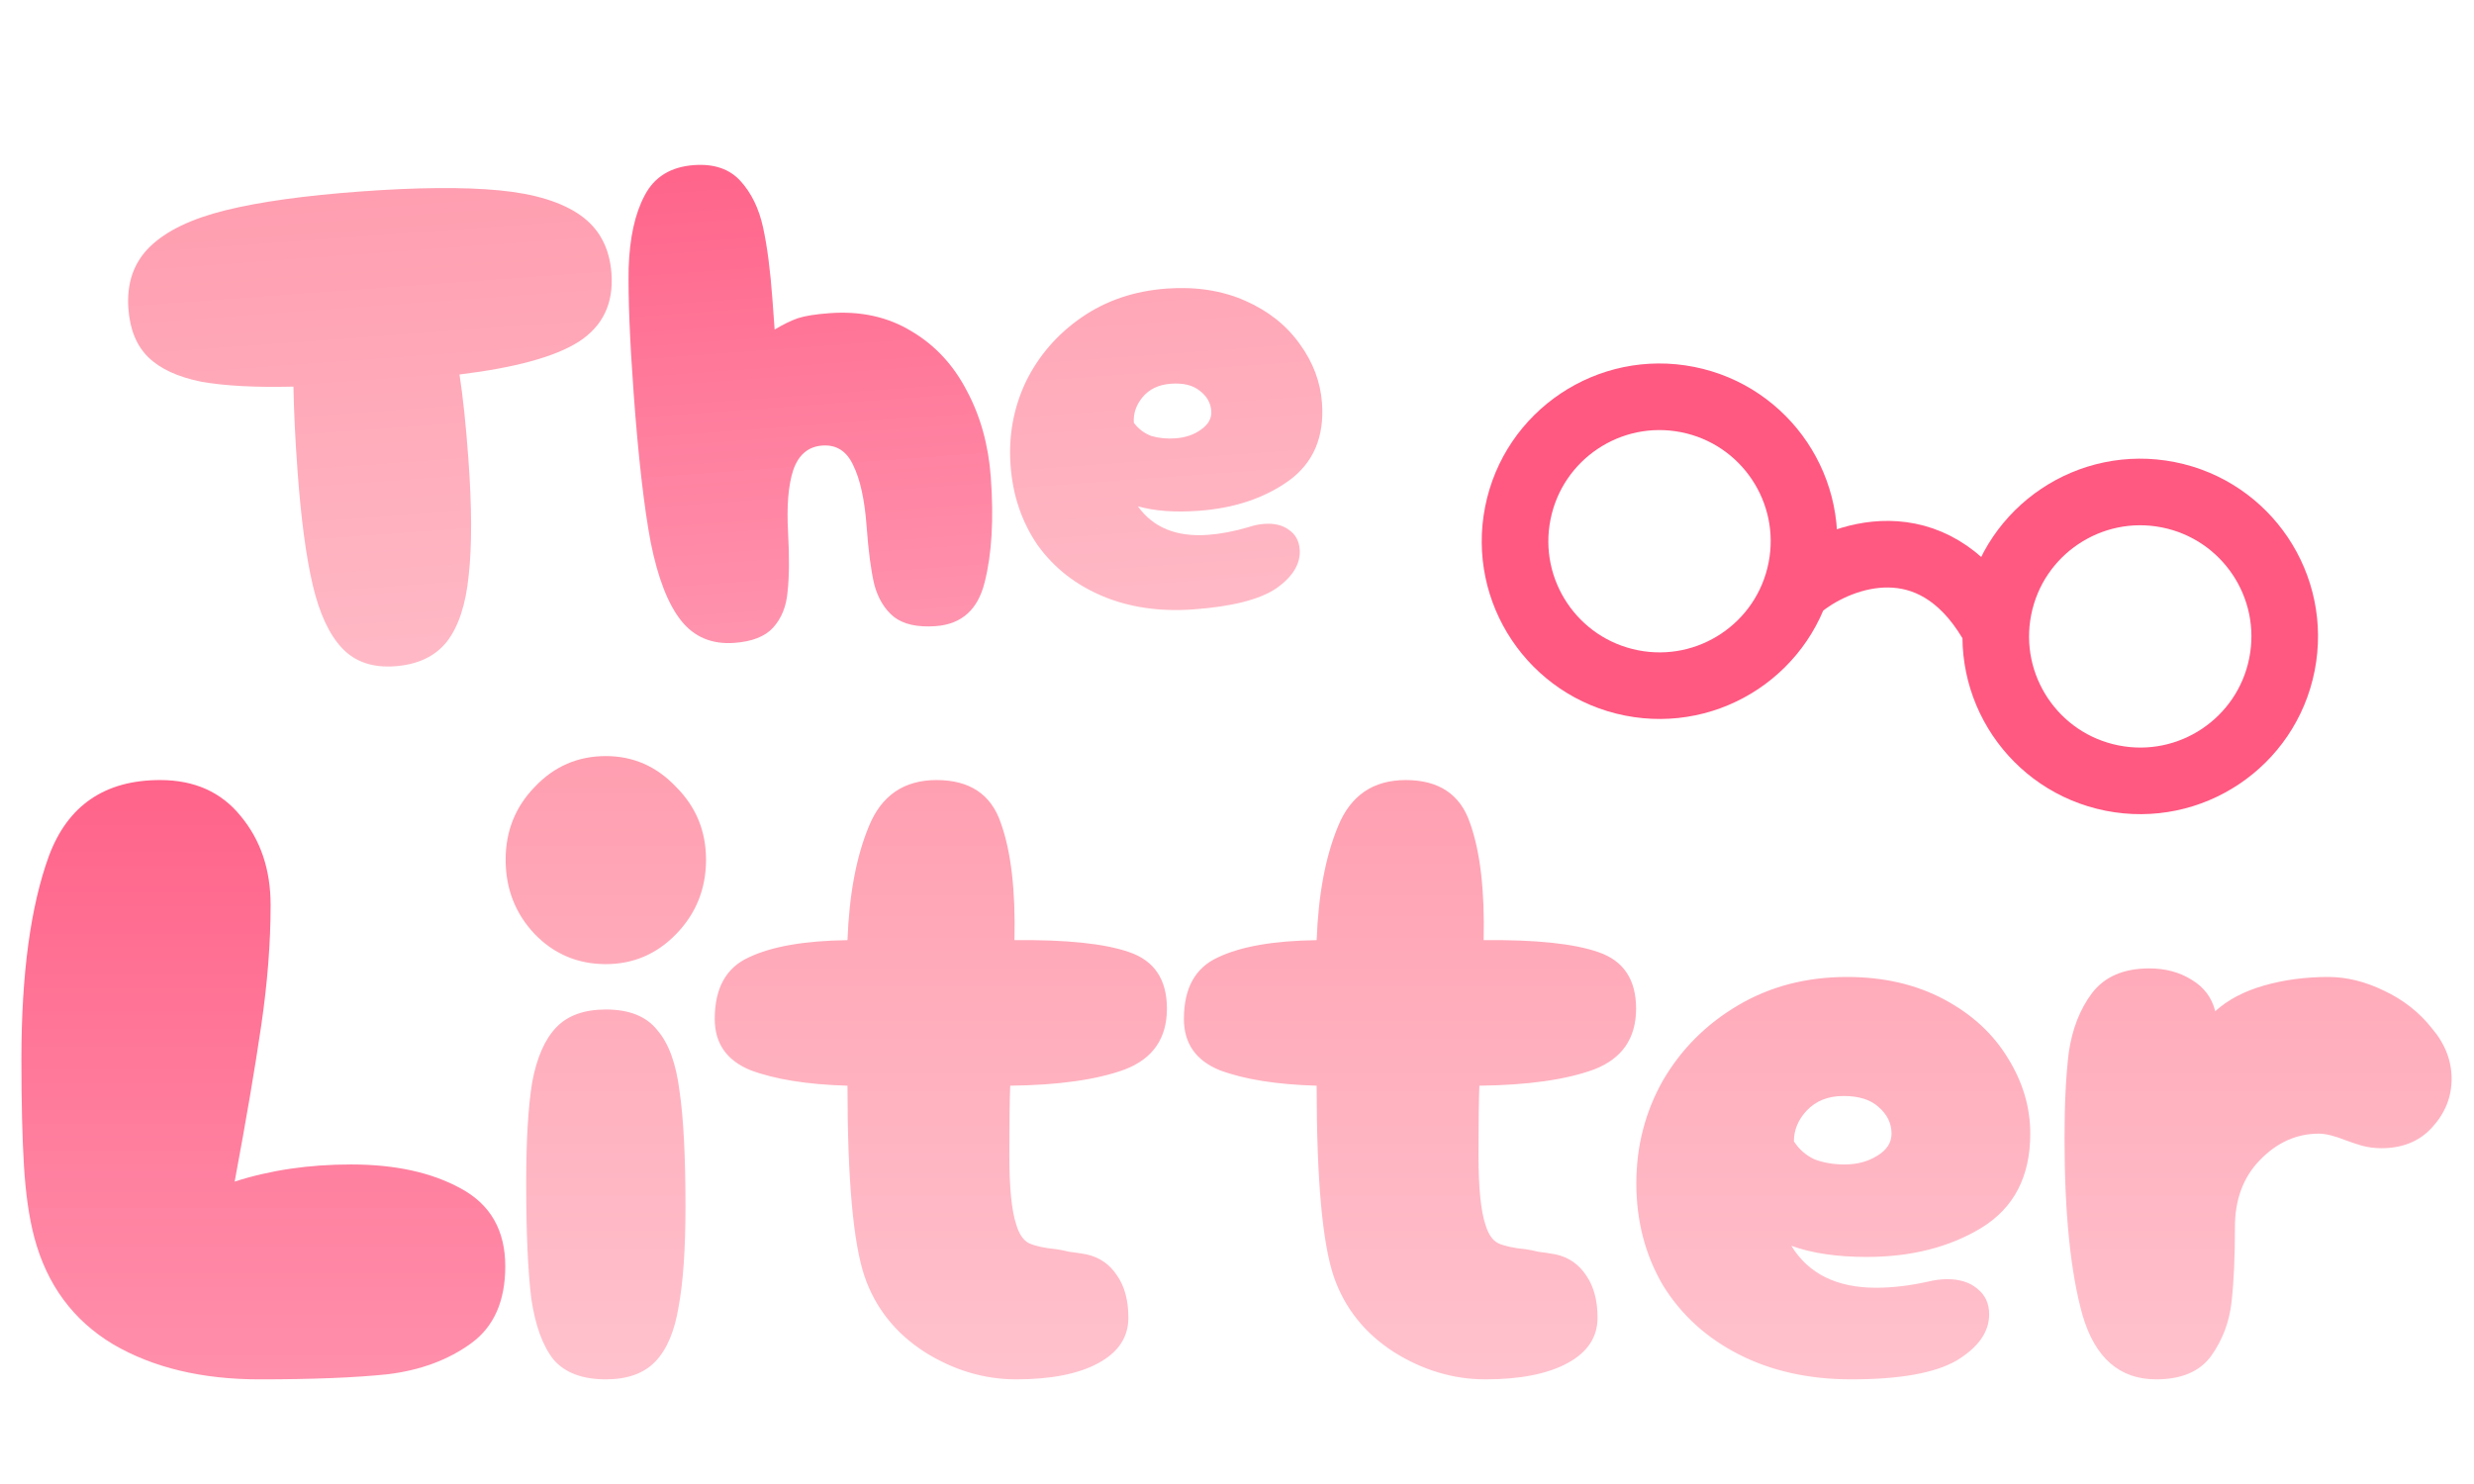 <svg width="260" height="156" viewBox="0 0 260 156" fill="none" xmlns="http://www.w3.org/2000/svg">
<path d="M64.262 28.745C64.492 31.905 63.343 34.299 60.815 35.927C58.331 37.504 54.156 38.651 48.288 39.368C48.648 41.651 48.96 44.613 49.225 48.251C49.595 53.325 49.605 57.416 49.254 60.521C48.948 63.576 48.178 65.894 46.946 67.476C45.71 69.01 43.896 69.864 41.502 70.039C39.156 70.21 37.305 69.575 35.949 68.134C34.592 66.693 33.565 64.481 32.866 61.501C32.167 58.519 31.636 54.539 31.273 49.561C31.028 46.21 30.884 43.236 30.839 40.641C26.851 40.739 23.614 40.566 21.127 40.122C18.685 39.626 16.842 38.774 15.598 37.566C14.355 36.357 13.653 34.651 13.493 32.449C13.297 29.768 14.053 27.596 15.76 25.931C17.468 24.266 20.118 22.99 23.711 22.102C27.304 21.214 32.044 20.556 37.933 20.126C43.869 19.693 48.703 19.653 52.434 20.007C56.166 20.36 59.021 21.235 61 22.63C62.979 24.026 64.066 26.064 64.262 28.745ZM125.427 64.06C121.885 64.319 118.698 63.853 115.868 62.664C113.038 61.475 110.766 59.691 109.053 57.314C107.384 54.885 106.434 52.09 106.203 48.931C105.976 45.819 106.509 42.893 107.801 40.151C109.141 37.407 111.093 35.146 113.659 33.371C116.225 31.596 119.207 30.584 122.606 30.336C125.67 30.113 128.42 30.538 130.856 31.611C133.293 32.685 135.209 34.205 136.604 36.173C137.995 38.093 138.771 40.154 138.932 42.356C139.194 45.946 138.021 48.679 135.415 50.553C132.853 52.377 129.705 53.425 125.971 53.697C123.481 53.879 121.352 53.721 119.583 53.225C121.191 55.466 123.646 56.466 126.949 56.225C128.29 56.127 129.713 55.854 131.221 55.408C131.785 55.222 132.33 55.11 132.857 55.072C133.91 54.995 134.767 55.197 135.428 55.678C136.136 56.156 136.524 56.849 136.59 57.759C136.699 59.243 135.883 60.602 134.144 61.836C132.402 63.022 129.496 63.763 125.427 64.06ZM119.16 44.448C119.639 45.087 120.25 45.548 120.993 45.83C121.78 46.062 122.628 46.144 123.538 46.078C124.591 46.001 125.483 45.695 126.214 45.161C126.993 44.623 127.354 43.971 127.299 43.205C127.236 42.343 126.823 41.627 126.059 41.057C125.343 40.484 124.339 40.244 123.047 40.338C121.754 40.433 120.755 40.915 120.048 41.784C119.386 42.603 119.09 43.491 119.16 44.448Z" fill="url(#paint0_linear_784_147)"/>
<path d="M77.17 67.581C74.825 67.752 72.963 66.973 71.585 65.245C70.208 63.517 69.142 60.779 68.388 57.032C67.681 53.281 67.083 48.055 66.594 41.353C66.185 35.752 66.009 31.361 66.066 28.18C66.171 24.996 66.731 22.453 67.747 20.55C68.76 18.599 70.487 17.534 72.928 17.356C75.035 17.203 76.664 17.758 77.815 19.021C78.966 20.285 79.758 21.911 80.192 23.901C80.626 25.891 80.953 28.394 81.173 31.41L81.409 34.641C82.331 34.093 83.145 33.696 83.849 33.452C84.601 33.205 85.719 33.027 87.203 32.919C90.458 32.681 93.32 33.315 95.788 34.819C98.252 36.276 100.184 38.349 101.584 41.038C103.031 43.724 103.879 46.766 104.127 50.165C104.448 54.569 104.235 58.243 103.487 61.185C102.783 64.076 101.067 65.621 98.338 65.82C96.423 65.96 94.956 65.633 93.935 64.842C92.963 64.046 92.279 62.917 91.883 61.454C91.536 59.987 91.268 57.962 91.079 55.376C90.873 52.552 90.403 50.396 89.669 48.91C88.983 47.42 87.897 46.729 86.413 46.837C84.929 46.946 83.91 47.814 83.355 49.443C82.844 51.02 82.666 53.199 82.821 55.979C82.962 58.568 82.945 60.638 82.769 62.191C82.641 63.74 82.132 65.005 81.241 65.984C80.394 66.912 79.037 67.445 77.17 67.581Z" fill="url(#paint1_linear_784_147)"/>
<path d="M27.27 145C21.21 145 16.08 143.77 11.88 141.31C7.68 138.79 4.92 135.04 3.6 130.06C3.06 128.02 2.7 125.53 2.52 122.59C2.34 119.65 2.25 115.9 2.25 111.34C2.25 102.4 3.21 95.29 5.13 90.01C7.11 84.67 11.01 82 16.83 82C20.43 82 23.25 83.26 25.29 85.78C27.39 88.3 28.44 91.42 28.44 95.14C28.44 99.1 28.11 103.33 27.45 107.83C26.79 112.33 25.86 117.79 24.66 124.21C28.38 123.01 32.46 122.41 36.9 122.41C41.52 122.41 45.36 123.25 48.42 124.93C51.54 126.61 53.1 129.34 53.1 133.12C53.1 136.78 51.9 139.48 49.5 141.22C47.1 142.96 44.19 144.04 40.77 144.46C37.35 144.82 32.85 145 27.27 145Z" fill="url(#paint2_linear_784_147)"/>
<path d="M63.669 101.35C60.729 101.35 58.239 100.3 56.199 98.2C54.159 96.04 53.139 93.43 53.139 90.37C53.139 87.37 54.159 84.82 56.199 82.72C58.239 80.56 60.729 79.48 63.669 79.48C66.549 79.48 69.009 80.56 71.049 82.72C73.149 84.82 74.199 87.37 74.199 90.37C74.199 93.43 73.149 96.04 71.049 98.2C69.009 100.3 66.549 101.35 63.669 101.35ZM63.669 145C61.209 145 59.379 144.31 58.179 142.93C57.039 141.49 56.259 139.36 55.839 136.54C55.479 133.66 55.299 129.58 55.299 124.3C55.299 119.86 55.509 116.35 55.929 113.77C56.409 111.19 57.249 109.27 58.449 108.01C59.649 106.75 61.389 106.12 63.669 106.12C66.129 106.12 67.929 106.84 69.069 108.28C70.269 109.66 71.049 111.79 71.409 114.67C71.829 117.49 72.039 121.54 72.039 126.82C72.039 131.26 71.799 134.77 71.319 137.35C70.899 139.93 70.089 141.85 68.889 143.11C67.689 144.37 65.949 145 63.669 145ZM122.635 106.03C122.635 109.15 121.165 111.28 118.225 112.42C115.285 113.5 111.265 114.07 106.165 114.13C106.105 115.63 106.075 118.06 106.075 121.42C106.075 124.84 106.315 127.27 106.795 128.71C107.095 129.73 107.545 130.39 108.145 130.69C108.805 130.99 109.765 131.2 111.025 131.32C111.445 131.38 111.895 131.47 112.375 131.59C112.915 131.65 113.515 131.74 114.175 131.86C115.555 132.16 116.635 132.91 117.415 134.11C118.195 135.25 118.585 136.72 118.585 138.52C118.585 140.56 117.535 142.15 115.435 143.29C113.335 144.43 110.455 145 106.795 145C103.435 145 100.225 144.04 97.165 142.12C94.105 140.14 92.005 137.5 90.865 134.2C89.665 130.66 89.065 123.97 89.065 114.13C84.865 114.01 81.475 113.47 78.895 112.51C76.375 111.49 75.115 109.69 75.115 107.11C75.115 103.87 76.315 101.71 78.715 100.63C81.115 99.49 84.565 98.89 89.065 98.83C89.245 94.03 89.995 90.04 91.315 86.86C92.635 83.62 95.005 82 98.425 82C101.905 82 104.155 83.5 105.175 86.5C106.255 89.5 106.735 93.61 106.615 98.83C112.075 98.77 116.095 99.19 118.675 100.09C121.315 100.99 122.635 102.97 122.635 106.03ZM171.941 106.03C171.941 109.15 170.471 111.28 167.531 112.42C164.591 113.5 160.571 114.07 155.471 114.13C155.411 115.63 155.381 118.06 155.381 121.42C155.381 124.84 155.621 127.27 156.101 128.71C156.401 129.73 156.851 130.39 157.451 130.69C158.111 130.99 159.071 131.2 160.331 131.32C160.751 131.38 161.201 131.47 161.681 131.59C162.221 131.65 162.821 131.74 163.481 131.86C164.861 132.16 165.941 132.91 166.721 134.11C167.501 135.25 167.891 136.72 167.891 138.52C167.891 140.56 166.841 142.15 164.741 143.29C162.641 144.43 159.761 145 156.101 145C152.741 145 149.531 144.04 146.471 142.12C143.411 140.14 141.311 137.5 140.171 134.2C138.971 130.66 138.371 123.97 138.371 114.13C134.171 114.01 130.781 113.47 128.201 112.51C125.681 111.49 124.421 109.69 124.421 107.11C124.421 103.87 125.621 101.71 128.021 100.63C130.421 99.49 133.871 98.89 138.371 98.83C138.551 94.03 139.301 90.04 140.621 86.86C141.941 83.62 144.311 82 147.731 82C151.211 82 153.461 83.5 154.481 86.5C155.561 89.5 156.041 93.61 155.921 98.83C161.381 98.77 165.401 99.19 167.981 100.09C170.621 100.99 171.941 102.97 171.941 106.03ZM194.557 145C190.117 145 186.187 144.13 182.767 142.39C179.347 140.65 176.677 138.22 174.757 135.1C172.897 131.92 171.967 128.35 171.967 124.39C171.967 120.49 172.897 116.89 174.757 113.59C176.677 110.29 179.317 107.65 182.677 105.67C186.037 103.69 189.847 102.7 194.107 102.7C197.947 102.7 201.337 103.48 204.277 105.04C207.217 106.6 209.467 108.67 211.027 111.25C212.587 113.77 213.367 116.41 213.367 119.17C213.367 123.67 211.657 126.97 208.237 129.07C204.877 131.11 200.857 132.13 196.177 132.13C193.057 132.13 190.417 131.74 188.257 130.96C190.057 133.9 193.027 135.37 197.167 135.37C198.847 135.37 200.647 135.16 202.567 134.74C203.287 134.56 203.977 134.47 204.637 134.47C205.957 134.47 207.007 134.8 207.787 135.46C208.627 136.12 209.047 137.02 209.047 138.16C209.047 140.02 207.907 141.64 205.627 143.02C203.347 144.34 199.657 145 194.557 145ZM188.527 119.98C189.067 120.82 189.787 121.45 190.687 121.87C191.647 122.23 192.697 122.41 193.837 122.41C195.157 122.41 196.297 122.11 197.257 121.51C198.277 120.91 198.787 120.13 198.787 119.17C198.787 118.09 198.337 117.16 197.437 116.38C196.597 115.6 195.367 115.21 193.747 115.21C192.127 115.21 190.837 115.72 189.877 116.74C188.977 117.7 188.527 118.78 188.527 119.98ZM226.597 145C222.757 145 220.177 142.75 218.857 138.25C217.597 133.75 216.967 127.54 216.967 119.62C216.967 116.02 217.117 113.02 217.417 110.62C217.777 108.16 218.587 106.09 219.847 104.41C221.167 102.67 223.177 101.8 225.877 101.8C227.557 101.8 229.027 102.19 230.287 102.97C231.607 103.75 232.447 104.86 232.807 106.3C234.127 105.1 235.837 104.2 237.937 103.6C240.037 103 242.287 102.7 244.687 102.7C246.607 102.7 248.557 103.18 250.537 104.14C252.577 105.1 254.257 106.42 255.577 108.1C256.957 109.72 257.647 111.49 257.647 113.41C257.647 115.33 256.957 117.04 255.577 118.54C254.257 119.98 252.487 120.7 250.267 120.7C249.547 120.7 248.857 120.61 248.197 120.43C247.597 120.25 247.057 120.07 246.577 119.89C245.377 119.41 244.417 119.17 243.697 119.17C241.357 119.17 239.287 120.1 237.487 121.96C235.747 123.76 234.877 126.1 234.877 128.98C234.877 132.16 234.757 134.8 234.517 136.9C234.277 139 233.557 140.89 232.357 142.57C231.157 144.19 229.237 145 226.597 145Z" fill="url(#paint3_linear_784_147)"/>
<circle cx="174.404" cy="56.894" r="15.182" transform="rotate(11.204 174.404 56.894)" stroke="#FF5881" stroke-width="7"/>
<circle cx="224.924" cy="66.901" r="15.182" transform="rotate(11.204 224.924 66.901)" stroke="#FF5881" stroke-width="7"/>
<path d="M189.464 61.421C193.444 58.325 202.978 54.776 209.276 65.346" stroke="#FF5881" stroke-width="7"/>
<defs>
<linearGradient id="paint0_linear_784_147" x1="73.83" y1="4.657" x2="79.069" y2="76.466" gradientUnits="userSpaceOnUse">
<stop stop-color="#FF97AA"/>
<stop offset="1" stop-color="#FFBECA"/>
</linearGradient>
<linearGradient id="paint1_linear_784_147" x1="73.83" y1="4.657" x2="79.069" y2="76.466" gradientUnits="userSpaceOnUse">
<stop stop-color="#FF5881"/>
<stop offset="1" stop-color="#FF9CB5"/>
</linearGradient>
<linearGradient id="paint2_linear_784_147" x1="130" y1="66" x2="130" y2="156" gradientUnits="userSpaceOnUse">
<stop stop-color="#FF5881"/>
<stop offset="1" stop-color="#FF97B1"/>
</linearGradient>
<linearGradient id="paint3_linear_784_147" x1="130" y1="66" x2="130" y2="156" gradientUnits="userSpaceOnUse">
<stop stop-color="#FF97AA"/>
<stop offset="1" stop-color="#FFC8D2"/>
</linearGradient>
</defs>
</svg>
